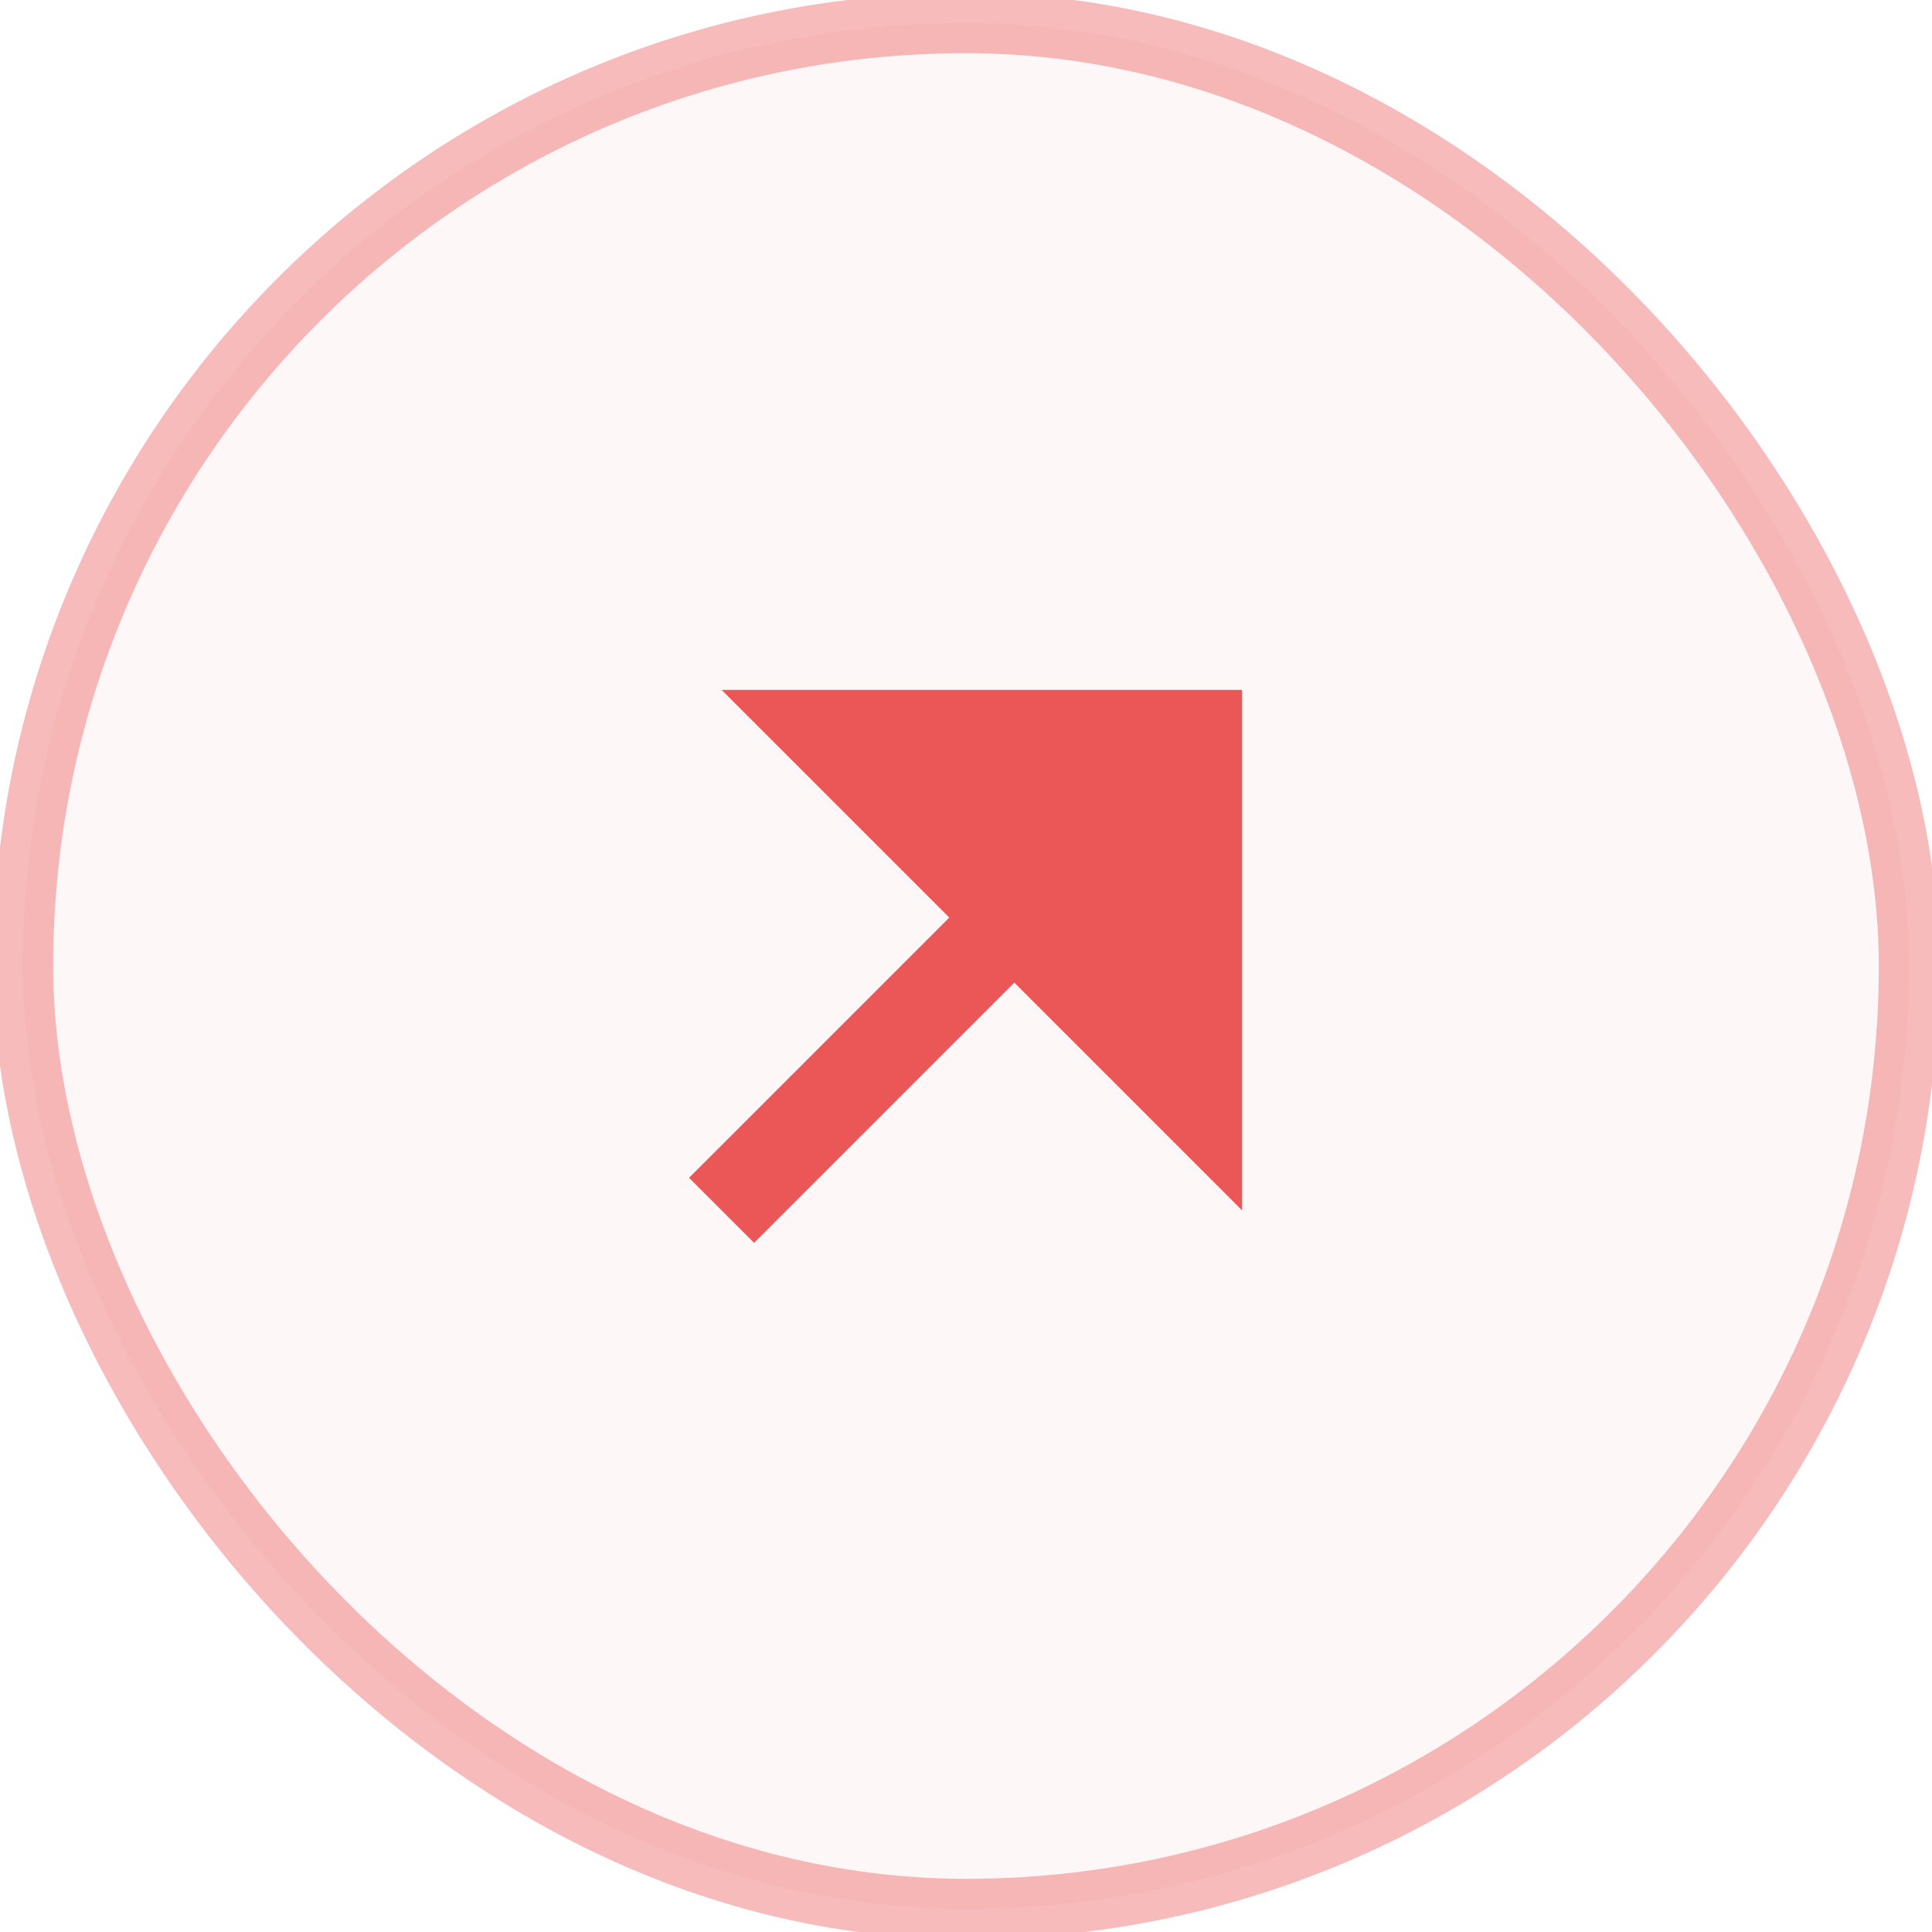 <svg width="32" height="32" viewBox="0 0 32 32" fill="none" xmlns="http://www.w3.org/2000/svg">
<rect opacity="0.4" x="0.381" y="0.381" width="31.238" height="31.238" rx="15.619" fill="#EB5757" fill-opacity="0.12" stroke="#EB5757" strokeWidth="0.762"/>
<path d="M16.8 16.275L12.49 20.585L11.413 19.508L15.723 15.198L11.952 11.427H20.572V20.047L16.8 16.275Z" fill="#EB5757"/>
</svg>
